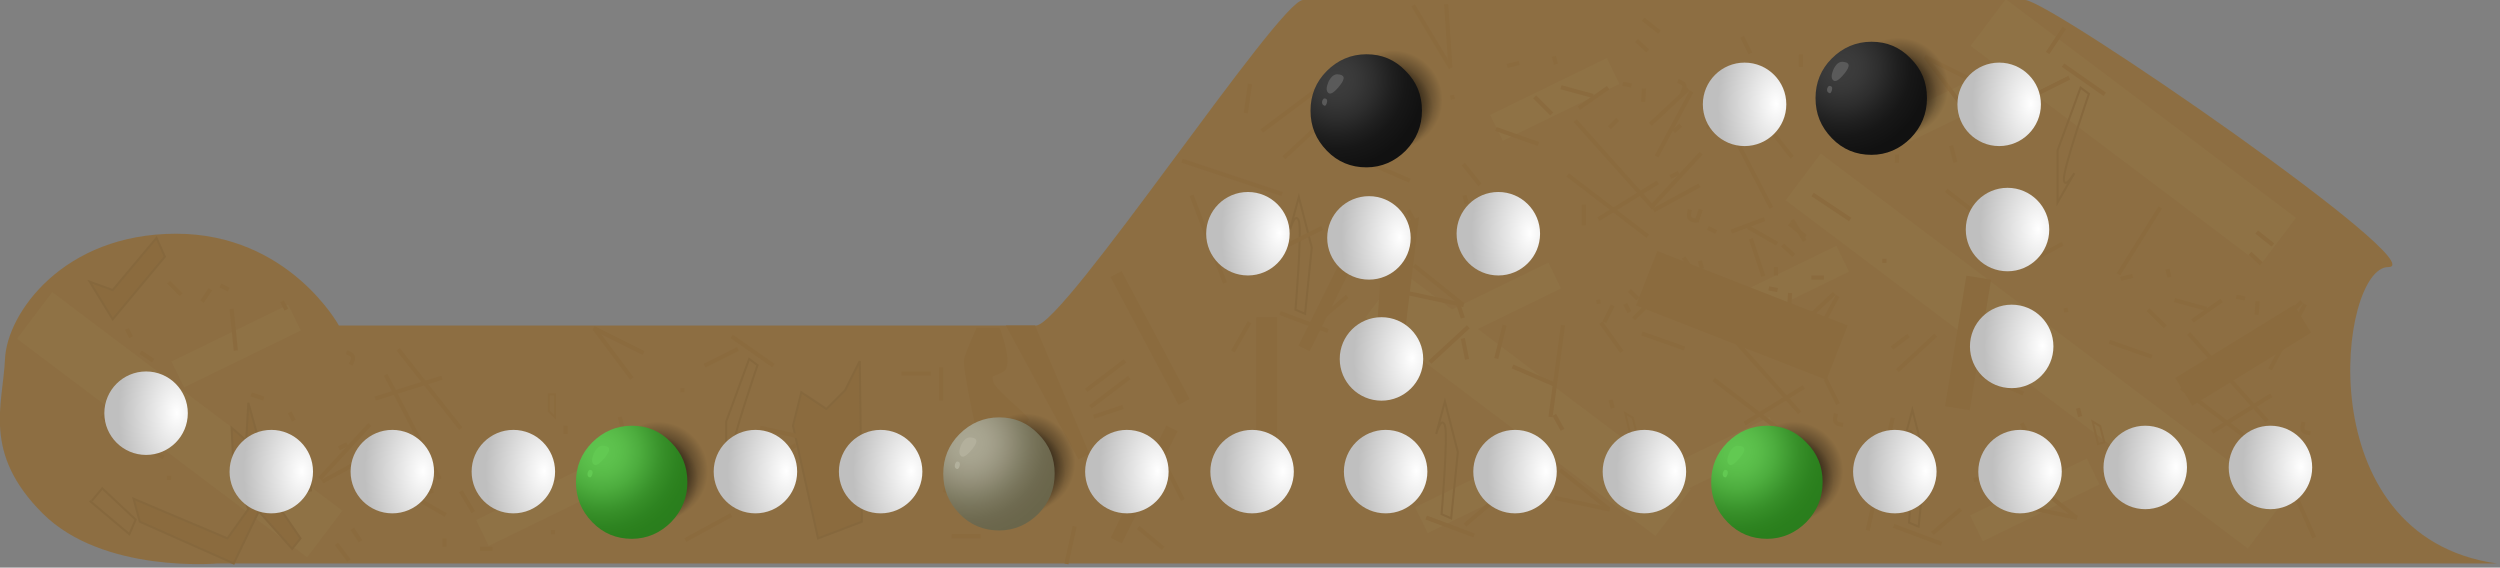 <?xml version="1.0" encoding="utf-8"?>
<!-- Generator: Adobe Illustrator 23.0.3, SVG Export Plug-In . SVG Version: 6.00 Build 0)  -->
<svg version="1.1" xmlns="http://www.w3.org/2000/svg" xmlns:xlink="http://www.w3.org/1999/xlink" x="0px" y="0px"
	 viewBox="0 0 599 136" style="enable-background:new 0 0 599 136;" xml:space="preserve">
<rect x="0" y="0" width="599" height="136" fill="#808080" stroke="none"/>
<style type="text/css">
	.st0{fill:#8D6E42;}
	.st1{fill:#8F7245;}
	.st2{fill:#8B6B3E;}
	.st3{fill:#8B6B3E;stroke:#86683D;stroke-width:0.5;}
	.st4{fill:none;stroke:#86683D;stroke-width:0.5;}
	.st5{fill:none;stroke:#8B6B3E;stroke-width:0.5;}
	.st6{fill:none;stroke:#8B6B3E;}
	.st7{fill:none;stroke:#86683D;}
	.st8{opacity:0.7;fill:none;stroke:#8B6B3E;enable-background:new    ;}
	.st9{fill-rule:evenodd;clip-rule:evenodd;fill:url(#SVGID_1_);}
	.st10{fill-rule:evenodd;clip-rule:evenodd;fill:url(#SVGID_2_);}
	.st11{fill-rule:evenodd;clip-rule:evenodd;fill:url(#SVGID_3_);}
	.st12{fill-rule:evenodd;clip-rule:evenodd;fill:#62C952;}
	.st13{fill-rule:evenodd;clip-rule:evenodd;fill:url(#SVGID_4_);}
	.st14{fill-rule:evenodd;clip-rule:evenodd;fill:url(#SVGID_5_);}
	.st15{fill-rule:evenodd;clip-rule:evenodd;fill:url(#SVGID_6_);}
	.st16{fill-rule:evenodd;clip-rule:evenodd;fill:url(#SVGID_7_);}
	.st17{fill-rule:evenodd;clip-rule:evenodd;fill:url(#SVGID_8_);}
	.st18{fill-rule:evenodd;clip-rule:evenodd;fill:url(#SVGID_9_);}
	.st19{fill-rule:evenodd;clip-rule:evenodd;fill:#B3B09C;}
	.st20{fill-rule:evenodd;clip-rule:evenodd;fill:#B2B09C;}
	.st21{fill-rule:evenodd;clip-rule:evenodd;fill:url(#SVGID_10_);}
	.st22{fill-rule:evenodd;clip-rule:evenodd;fill:url(#SVGID_11_);}
	.st23{fill-rule:evenodd;clip-rule:evenodd;fill:url(#SVGID_12_);}
	.st24{fill-rule:evenodd;clip-rule:evenodd;fill:#5A5A5A;}
	.st25{fill-rule:evenodd;clip-rule:evenodd;fill:url(#SVGID_13_);}
	.st26{fill-rule:evenodd;clip-rule:evenodd;fill:url(#SVGID_14_);}
	.st27{fill-rule:evenodd;clip-rule:evenodd;fill:url(#SVGID_15_);}
	.st28{fill:url(#SVGID_16_);}
	.st29{fill:url(#SVGID_17_);}
	.st30{fill:url(#SVGID_18_);}
	.st31{fill:url(#SVGID_19_);}
	.st32{fill:url(#SVGID_20_);}
	.st33{fill:url(#SVGID_21_);}
	.st34{fill:url(#SVGID_22_);}
	.st35{fill:url(#SVGID_23_);}
	.st36{fill:url(#SVGID_24_);}
	.st37{fill:url(#SVGID_25_);}
	.st38{fill:url(#SVGID_26_);}
	.st39{fill:url(#SVGID_27_);}
	.st40{fill:url(#SVGID_28_);}
	.st41{fill:url(#SVGID_29_);}
	.st42{fill:url(#SVGID_30_);}
	.st43{fill:url(#SVGID_31_);}
	.st44{fill:url(#SVGID_32_);}
	.st45{fill:url(#SVGID_33_);}
	.st46{fill:url(#SVGID_34_);}
	.st47{fill:url(#SVGID_35_);}
	.st48{fill:url(#SVGID_36_);}
	.st49{fill:url(#SVGID_37_);}
	.st50{fill:url(#SVGID_38_);}
</style>
<g id="Слой_1">
	<g id="Слой_10">
		<path class="st0" d="M598.2,135c-45.7-6.5-37.7-71-26-71S491,0,485.2,0h-173c-5.7,0-57.3,78-64,78h-167c0,0-12-22-39-22
			S1.7,75,1.2,86c-0.5,11-5.5,22.5,9,37c14.5,14.5,42,12,42,12H598.2z"/>
	</g>
	<g id="Слой_9">
		<rect x="36" y="58.3" transform="matrix(0.602 -0.799 0.799 0.602 -64.173 74.833)" class="st1" width="14" height="87"/>
		
			<rect x="41" y="79.5" transform="matrix(0.899 -0.438 0.438 0.899 -30.599 33.101)" class="st1" width="31.1" height="6.9"/>
		
			<rect x="114" y="117.5" transform="matrix(0.899 -0.438 0.438 0.899 -39.867 68.888)" class="st1" width="31.1" height="6.9"/>
		
			<rect x="339" y="114.5" transform="matrix(0.899 -0.438 0.438 0.899 -15.855 167.071)" class="st1" width="31.1" height="6.9"/>
		
			<rect x="343" y="69.5" transform="matrix(0.899 -0.438 0.438 0.899 4.245 164.282)" class="st1" width="31.1" height="6.9"/>
		
			<rect x="357" y="20.5" transform="matrix(0.899 -0.438 0.438 0.899 27.105 165.466)" class="st1" width="31.1" height="6.9"/>
		
			<rect x="453" y="21.5" transform="matrix(0.899 -0.438 0.438 0.899 36.353 207.587)" class="st1" width="31.1" height="6.9"/>
		
			<rect x="412" y="65.5" transform="matrix(0.899 -0.438 0.438 0.899 12.957 194.08)" class="st1" width="31.1" height="6.9"/>
		
			<rect x="472" y="116.5" transform="matrix(0.899 -0.438 0.438 0.899 -3.313 225.488)" class="st1" width="31.1" height="6.9"/>
		
			<rect x="396" y="106.5" transform="matrix(0.899 -0.438 0.438 0.899 -6.603 191.213)" class="st1" width="31.1" height="6.9"/>
		<rect x="359" y="53.3" transform="matrix(0.602 -0.799 0.799 0.602 68.45 330.814)" class="st1" width="14" height="87"/>
		<rect x="504" y="-11.7" transform="matrix(0.602 -0.799 0.799 0.602 178.108 420.736)" class="st1" width="14" height="87"/>
		
			<rect x="480.3" y="14.9" transform="matrix(0.602 -0.799 0.799 0.602 126.798 422.774)" class="st1" width="14" height="138.6"/>
		<path class="st2" d="M331.5,55l8.5-3l-5,41h-6L331.5,55z"/>
		<rect x="301" y="76" class="st2" width="5" height="36"/>
		<rect x="304" y="68.6" transform="matrix(0.445 -0.896 0.896 0.445 114.365 324.666)" class="st2" width="30" height="3"/>
		<rect x="259" y="114.6" transform="matrix(0.445 -0.896 0.896 0.445 48.174 309.905)" class="st2" width="30" height="3"/>
		<rect x="274" y="63.7" transform="matrix(0.883 -0.47 0.47 0.883 -5.814 138.901)" class="st2" width="3" height="34.7"/>
		<path class="st2" d="M241,78l7,0l13,30.7l-2.6,1.4L241,78z"/>
		
			<rect x="226.5" y="114.6" transform="matrix(0.508 -0.861 0.861 0.508 16.114 258.515)" class="st2" width="16" height="1"/>
		<rect x="262" y="98.1" transform="matrix(0.948 -0.317 0.317 0.948 -17.573 89.422)" class="st2" width="7.4" height="1"/>
		<rect x="260.1" y="93.4" transform="matrix(0.796 -0.605 0.605 0.796 -2.598 180.142)" class="st2" width="11.7" height="1"/>
		<rect x="259.1" y="89.4" transform="matrix(0.796 -0.605 0.605 0.796 -0.381 178.72)" class="st2" width="11.7" height="1"/>
		
			<rect x="222.5" y="110.6" transform="matrix(0.508 -0.861 0.861 0.508 17.592 253.105)" class="st2" width="16" height="1"/>
		<path class="st2" d="M239.5,78.5H234c0,0-2.5,5.5-3,7.5s3,17.5,3,17.5l5.5,6c0,0,7-8,7-9s-8-7-8.5-9s0-1,2.5-2.5
			S239.5,78.5,239.5,78.5z"/>
		<path class="st3" d="M198,98l-6-4l-2,8l6,27l10.5-4L206,86.5l-3.5,7L198,98z"/>
		<path class="st4" d="M181.5,87.5l-2-1.5l-5.5,15v12.5l4-7c0,0-2.3,4-2.5,1.5S181.5,87.5,181.5,87.5z"/>
		<path class="st4" d="M500.5,22.5l-2-1.5L493,36v12.5l4-7c0,0-2.3,4-2.5,1.5S500.5,22.5,500.5,22.5z"/>
		<path class="st4" d="M457.4,125.2l2.3,1l1.6-15.9l-3.1-12.1l-2.1,7.8c0,0,1.2-4.4,2.1-2.1C459,106.2,457.4,125.2,457.4,125.2z"/>
		<path class="st4" d="M310.4,74.2l2.3,1l1.6-15.9l-3.1-12.1l-2.1,7.8c0,0,1.2-4.4,2.1-2.1C312,55.2,310.4,74.2,310.4,74.2z"/>
		<path class="st4" d="M345.4,123.2l2.3,1l1.6-15.9l-3.1-12.1l-2.1,7.8c0,0,1.2-4.4,2.1-2.1C347,104.2,345.4,123.2,345.4,123.2z"/>
		<path class="st5" d="M133,94.5h-1.5v4l1.5,1.5V94.5z"/>
		<path class="st5" d="M452,29.5h-1.5v4L452,35V29.5z"/>
		<path class="st5" d="M502.7,106.4l1.5-0.4l-1-3.9l-1.8-1.1L502.7,106.4z"/>
		<path class="st5" d="M355.7,55.4l1.5-0.4l-1-3.9l-1.8-1.1L355.7,55.4z"/>
		<path class="st5" d="M390.7,104.4l1.5-0.4l-1-3.9l-1.8-1.1L390.7,104.4z"/>
		<path class="st6" d="M83,84.4c2.1,0.7,1.8,1.5,1,3"/>
		<path class="st6" d="M402,19.4c2.1,0.7,1.8,1.5,1,3"/>
		<path class="st6" d="M553.6,103.8c-2.2-0.2-2.1-1-1.7-2.7"/>
		<path class="st6" d="M406.6,52.9c-2.2-0.2-2.1-1-1.7-2.7"/>
		<path class="st6" d="M441.6,101.8c-2.2-0.2-2.1-1-1.7-2.7"/>
		<path class="st4" d="M22,120l2.5-3l8,7.5L31,128l-9.5-8"/>
		<line class="st6" x1="24.4" y1="99.6" x2="26.4" y2="101.6"/>
		<line class="st6" x1="40.4" y1="67.6" x2="43.4" y2="70.6"/>
		<line class="st7" x1="55.5" y1="112" x2="55.5" y2="113"/>
		<line class="st8" x1="69.5" y1="111" x2="69.5" y2="114"/>
		<path class="st3" d="M54.5,129L32,119.5l1.5,5.5L56,135l6-12.5l8,9l2-2.5l-6.5-9.5l9-2V111l-5.5-7l-2.5,6l-2.5,5l-3-4l1-5.5
			l-2.5-9l-0.5,9l-3.5-3l0.5,11l3.5,8.5L54.5,129z"/>
		<path class="st3" d="M27,69.5l-5.5-2l5.5,9l12.5-15l-2-4.5L27,69.5z"/>
		<line class="st6" x1="37.2" y1="108.6" x2="39.2" y2="109.6"/>
		<line class="st7" x1="40.5" y1="96.9" x2="41.5" y2="100.9"/>
		<line class="st6" x1="40.5" y1="114" x2="40.5" y2="115"/>
		<line class="st6" x1="30.4" y1="78.8" x2="31.4" y2="80.8"/>
		<line class="st6" x1="36.7" y1="86.4" x2="33.7" y2="84.4"/>
		<line class="st6" x1="50.4" y1="69.3" x2="48.4" y2="72.3"/>
		<line class="st6" x1="54.8" y1="69.4" x2="52.8" y2="68.4"/>
		<line class="st6" x1="56.5" y1="84" x2="55.5" y2="74"/>
		<line class="st6" x1="60.2" y1="94.5" x2="63.2" y2="95.5"/>
		<line class="st6" x1="69.4" y1="98.8" x2="70.4" y2="100.8"/>
		<line class="st6" x1="68.6" y1="74.2" x2="67.6" y2="72.2"/>
		<line class="st6" x1="83.2" y1="106.4" x2="81.2" y2="107.4"/>
		<line class="st6" x1="402.2" y1="41.4" x2="400.2" y2="42.4"/>
		<line class="st6" x1="548" y1="82.5" x2="549.7" y2="81"/>
		<line class="st6" x1="401" y1="31.5" x2="402.7" y2="30"/>
		<line class="st6" x1="436" y1="80.5" x2="437.7" y2="79"/>
		<line class="st6" x1="88.5" y1="115.2" x2="87.5" y2="118.2"/>
		<line class="st6" x1="407.5" y1="50.2" x2="406.5" y2="53.2"/>
		<line class="st6" x1="540.7" y1="75.4" x2="540.9" y2="72.2"/>
		<line class="st6" x1="393.7" y1="24.4" x2="393.9" y2="21.2"/>
		<line class="st6" x1="428.7" y1="73.4" x2="428.9" y2="70.2"/>
		<line class="st6" x1="83.6" y1="134.3" x2="80.6" y2="130.3"/>
		<line class="st6" x1="402.6" y1="69.3" x2="399.6" y2="65.3"/>
		<line class="st6" x1="540.7" y1="55.6" x2="544.6" y2="58.7"/>
		<line class="st6" x1="393.7" y1="4.6" x2="397.6" y2="7.7"/>
		<line class="st6" x1="428.7" y1="53.6" x2="432.6" y2="56.7"/>
		<line class="st6" x1="84.4" y1="126.7" x2="86.4" y2="129.7"/>
		<line class="st6" x1="403.4" y1="61.7" x2="405.4" y2="64.7"/>
		<line class="st6" x1="541.8" y1="63.2" x2="539.1" y2="60.7"/>
		<line class="st6" x1="394.8" y1="12.2" x2="392.1" y2="9.7"/>
		<line class="st6" x1="429.8" y1="61.2" x2="427.1" y2="58.7"/>
		<line class="st6" x1="90.2" y1="119.6" x2="92.2" y2="120.6"/>
		<line class="st6" x1="409.2" y1="54.6" x2="411.2" y2="55.6"/>
		<line class="st6" x1="537.9" y1="71.5" x2="535.8" y2="71.1"/>
		<line class="st6" x1="390.9" y1="20.5" x2="388.8" y2="20.1"/>
		<line class="st6" x1="425.9" y1="69.5" x2="423.8" y2="69.1"/>
		<line class="st6" x1="106.5" y1="129" x2="106.5" y2="131"/>
		<line class="st6" x1="425.5" y1="64" x2="425.5" y2="66"/>
		<line class="st6" x1="519.8" y1="66.4" x2="519.3" y2="64.5"/>
		<line class="st6" x1="372.8" y1="15.4" x2="372.3" y2="13.5"/>
		<line class="st6" x1="407.8" y1="64.4" x2="407.3" y2="62.5"/>
		<line class="st6" x1="95.8" y1="120.5" x2="103.8" y2="117.5"/>
		<line class="st6" x1="414.8" y1="55.5" x2="422.8" y2="52.5"/>
		<line class="st6" x1="532.3" y1="72" x2="525.3" y2="76.9"/>
		<line class="st6" x1="385.3" y1="21" x2="378.3" y2="25.9"/>
		<line class="st6" x1="420.3" y1="70" x2="413.3" y2="74.9"/>
		<line class="st6" x1="89.9" y1="95.5" x2="105.9" y2="90.5"/>
		<line class="st6" x1="408.9" y1="30.5" x2="424.9" y2="25.5"/>
		<line class="st6" x1="544.2" y1="94.7" x2="530" y2="103.5"/>
		<line class="st6" x1="397.2" y1="43.7" x2="383" y2="52.5"/>
		<line class="st6" x1="432.2" y1="92.7" x2="418" y2="101.5"/>
		<line class="st6" x1="95.4" y1="83.7" x2="110.4" y2="102.7"/>
		<line class="st6" x1="414.4" y1="18.7" x2="429.4" y2="37.7"/>
		<line class="st6" x1="541.8" y1="107.6" x2="522.6" y2="92.9"/>
		<line class="st6" x1="394.8" y1="56.6" x2="375.6" y2="41.9"/>
		<line class="st6" x1="429.8" y1="105.6" x2="410.6" y2="90.9"/>
		<line class="st6" x1="92.4" y1="89.8" x2="105.4" y2="114.8"/>
		<line class="st6" x1="411.4" y1="24.8" x2="424.4" y2="49.8"/>
		<line class="st6" x1="543.2" y1="100.9" x2="524.4" y2="79.9"/>
		<line class="st6" x1="396.2" y1="49.9" x2="377.4" y2="28.9"/>
		<line class="st6" x1="431.2" y1="98.9" x2="412.4" y2="77.9"/>
		<line class="st6" x1="88.2" y1="109.4" x2="77.2" y2="115.4"/>
		<line class="st6" x1="407.2" y1="44.4" x2="396.2" y2="50.4"/>
		<line class="st6" x1="542.4" y1="80.8" x2="551.5" y2="72.3"/>
		<line class="st6" x1="395.4" y1="29.8" x2="404.5" y2="21.3"/>
		<line class="st6" x1="430.4" y1="78.8" x2="439.5" y2="70.3"/>
		<line class="st6" x1="76.6" y1="114.7" x2="88.6" y2="101.7"/>
		<line class="st6" x1="395.6" y1="49.7" x2="407.6" y2="36.7"/>
		<line class="st6" x1="552.3" y1="72.9" x2="543.9" y2="88.5"/>
		<line class="st6" x1="405.3" y1="21.9" x2="396.9" y2="37.5"/>
		<line class="st6" x1="440.3" y1="70.9" x2="431.9" y2="86.5"/>
		<line class="st6" x1="110.4" y1="117.7" x2="113.4" y2="122.7"/>
		<line class="st6" x1="429.4" y1="52.7" x2="432.4" y2="57.7"/>
		<line class="st6" x1="518.8" y1="78.3" x2="514.7" y2="74.2"/>
		<line class="st6" x1="371.8" y1="27.3" x2="367.7" y2="23.2"/>
		<line class="st6" x1="406.8" y1="76.3" x2="402.7" y2="72.2"/>
		<line class="st6" x1="106.8" y1="123.4" x2="99.8" y2="119.4"/>
		<line class="st6" x1="425.8" y1="58.4" x2="418.8" y2="54.4"/>
		<line class="st6" x1="521" y1="71.9" x2="528.7" y2="74"/>
		<line class="st6" x1="374" y1="20.9" x2="381.7" y2="23"/>
		<line class="st6" x1="409" y1="69.9" x2="416.7" y2="72"/>
		<line class="st6" x1="118" y1="131.5" x2="115" y2="131.5"/>
		<line class="st6" x1="437" y1="66.5" x2="434" y2="66.5"/>
		<line class="st6" x1="508.1" y1="66.8" x2="511" y2="66.1"/>
		<line class="st6" x1="361.1" y1="15.8" x2="364" y2="15.1"/>
		<line class="st6" x1="396.1" y1="64.8" x2="399" y2="64.1"/>
		<line class="st6" x1="115.3" y1="111.6" x2="124.3" y2="117.6"/>
		<line class="st6" x1="434.3" y1="46.6" x2="443.3" y2="52.6"/>
		<line class="st6" x1="515.6" y1="85.5" x2="505.4" y2="81.9"/>
		<line class="st6" x1="368.6" y1="34.5" x2="358.4" y2="30.9"/>
		<line class="st6" x1="403.6" y1="83.5" x2="393.4" y2="79.9"/>
		<line class="st6" x1="135.5" y1="102" x2="135.5" y2="104"/>
		<line class="st6" x1="454.5" y1="37" x2="454.5" y2="39"/>
		<line class="st6" x1="498.4" y1="99.8" x2="497.9" y2="97.8"/>
		<line class="st6" x1="351.4" y1="48.8" x2="350.9" y2="46.8"/>
		<line class="st6" x1="386.4" y1="97.8" x2="385.9" y2="95.8"/>
		<line class="st6" x1="148.5" y1="99.9" x2="149.5" y2="103.9"/>
		<line class="st6" x1="467.5" y1="34.9" x2="468.5" y2="38.9"/>
		<line class="st6" x1="486.4" y1="105" x2="484.4" y2="101.4"/>
		<line class="st6" x1="339.4" y1="54" x2="337.4" y2="50.4"/>
		<line class="st6" x1="374.4" y1="103" x2="372.4" y2="99.4"/>
		<line class="st6" x1="132.5" y1="127" x2="132.5" y2="128"/>
		<line class="st6" x1="451.5" y1="62" x2="451.5" y2="63"/>
		<line class="st6" x1="495.1" y1="74.8" x2="494.9" y2="73.8"/>
		<line class="st6" x1="348.1" y1="23.8" x2="347.9" y2="22.8"/>
		<line class="st6" x1="383.1" y1="72.8" x2="382.9" y2="71.8"/>
		<line class="st6" x1="147.3" y1="110.6" x2="156.3" y2="117.6"/>
		<line class="st6" x1="466.3" y1="45.6" x2="475.3" y2="52.6"/>
		<line class="st6" x1="484.8" y1="94.3" x2="474.4" y2="89.8"/>
		<line class="st6" x1="337.8" y1="43.3" x2="327.4" y2="38.8"/>
		<line class="st6" x1="372.8" y1="92.3" x2="362.4" y2="87.8"/>
		<line class="st6" x1="163.5" y1="93" x2="163.5" y2="94"/>
		<line class="st6" x1="482.5" y1="28" x2="482.5" y2="29"/>
		<line class="st6" x1="473.5" y1="115.4" x2="473.3" y2="114.4"/>
		<line class="st6" x1="326.5" y1="64.4" x2="326.3" y2="63.4"/>
		<line class="st6" x1="361.5" y1="113.4" x2="361.3" y2="112.4"/>
		<line class="st6" x1="142.4" y1="78.7" x2="151.4" y2="90.7"/>
		<line class="st6" x1="461.4" y1="13.7" x2="470.4" y2="25.7"/>
		<line class="st6" x1="497.5" y1="124" x2="485.8" y2="114.6"/>
		<line class="st6" x1="350.5" y1="73" x2="338.8" y2="63.6"/>
		<line class="st6" x1="385.5" y1="122" x2="373.8" y2="112.6"/>
		<line class="st6" x1="142.2" y1="78.6" x2="154.2" y2="84.6"/>
		<line class="st6" x1="461.2" y1="13.6" x2="473.2" y2="19.6"/>
		<line class="st6" x1="497.7" y1="124.1" x2="484.6" y2="121.3"/>
		<line class="st6" x1="350.7" y1="73.1" x2="337.6" y2="70.3"/>
		<line class="st6" x1="385.7" y1="122.1" x2="372.6" y2="119.3"/>
		<line class="st6" x1="175.2" y1="123.4" x2="164.2" y2="129.4"/>
		<line class="st6" x1="494.2" y1="58.4" x2="483.2" y2="64.4"/>
		<line class="st6" x1="454.6" y1="88.8" x2="463.8" y2="80.3"/>
		<line class="st6" x1="307.6" y1="37.8" x2="316.8" y2="29.3"/>
		<line class="st6" x1="342.6" y1="86.8" x2="351.8" y2="78.3"/>
		<line class="st6" x1="175.3" y1="80.6" x2="185.3" y2="87.6"/>
		<line class="st6" x1="494.3" y1="15.6" x2="504.3" y2="22.6"/>
		<line class="st6" x1="465.2" y1="130.3" x2="453.7" y2="126"/>
		<line class="st6" x1="318.2" y1="79.3" x2="306.7" y2="75"/>
		<line class="st6" x1="353.2" y1="128.3" x2="341.7" y2="124"/>
		<line class="st6" x1="168.8" y1="87.6" x2="176.8" y2="83.6"/>
		<line class="st6" x1="487.8" y1="22.6" x2="495.8" y2="18.6"/>
		<line class="st6" x1="469.8" y1="122" x2="463" y2="127.8"/>
		<line class="st6" x1="322.8" y1="71" x2="316" y2="76.8"/>
		<line class="st6" x1="357.8" y1="120" x2="351" y2="125.8"/>
		<line class="st6" x1="182.1" y1="102.5" x2="191.1" y2="104.5"/>
		<line class="st6" x1="187.7" y1="108.6" x2="190.7" y2="106.6"/>
		<line class="st6" x1="216" y1="89.5" x2="223" y2="89.5"/>
		<line class="st6" x1="225.5" y1="96" x2="225.5" y2="88"/>
		<line class="st6" x1="228" y1="128.5" x2="235" y2="128.5"/>
		<line class="st6" x1="251.5" y1="112.2" x2="246.5" y2="123.2"/>
		<line class="st6" x1="257.5" y1="126.1" x2="255.5" y2="135.1"/>
		<line class="st6" x1="279.4" y1="111.8" x2="283.4" y2="119.8"/>
		<line class="st6" x1="278.7" y1="131.4" x2="272.7" y2="126.4"/>
		<line class="st6" x1="299.4" y1="77.2" x2="295.4" y2="84.2"/>
		<line class="st6" x1="283.2" y1="38.5" x2="307.2" y2="46.5"/>
		<line class="st6" x1="285.5" y1="46.8" x2="293.5" y2="67.8"/>
		<line class="st6" x1="306.8" y1="59.6" x2="316.8" y2="54.6"/>
		<line class="st6" x1="318.3" y1="19.4" x2="302.3" y2="31.4"/>
		<line class="st6" x1="299.5" y1="20.1" x2="298.5" y2="27.1"/>
		<line class="st6" x1="347.6" y1="16.3" x2="338.6" y2="1.3"/>
		<line class="st6" x1="346.5" y1="1" x2="347.5" y2="16"/>
		<line class="st6" x1="354.6" y1="44.3" x2="350.6" y2="39.3"/>
		<line class="st6" x1="326.5" y1="30.9" x2="327.5" y2="34.9"/>
		<line class="st6" x1="379.5" y1="49" x2="379.5" y2="54"/>
		<line class="st6" x1="385.6" y1="30.6" x2="387.6" y2="28.6"/>
		<line class="st6" x1="350.5" y1="76.2" x2="349.5" y2="73.2"/>
		<line class="st6" x1="351.5" y1="86.1" x2="350.5" y2="81.1"/>
		<line class="st6" x1="358.5" y1="85.9" x2="360.5" y2="77.9"/>
		<line class="st6" x1="371.5" y1="99.9" x2="374.5" y2="77.9"/>
		<line class="st6" x1="386.4" y1="73.2" x2="384.4" y2="77.2"/>
		<line class="st6" x1="388.6" y1="84.3" x2="383.6" y2="77.3"/>
		<line class="st6" x1="396.4" y1="71.4" x2="391.4" y2="76.4"/>
		<line class="st6" x1="389.4" y1="72.8" x2="390.4" y2="74.8"/>
		<line class="st6" x1="390.4" y1="69.6" x2="392.4" y2="71.6"/>
		<line class="st6" x1="422.5" y1="66.2" x2="419.5" y2="57.2"/>
		<line class="st6" x1="437.4" y1="90.8" x2="440.4" y2="96.8"/>
		<line class="st6" x1="417.4" y1="8.8" x2="419.4" y2="12.8"/>
		<line class="st6" x1="431.5" y1="13" x2="431.5" y2="16"/>
		<line class="st6" x1="455.9" y1="19.5" x2="459.9" y2="18.5"/>
		<line class="st6" x1="490.6" y1="12.7" x2="494.6" y2="6.7"/>
		<line class="st6" x1="507.6" y1="65.7" x2="517.6" y2="49.7"/>
		<line class="st6" x1="457.3" y1="80.4" x2="453.3" y2="83.4"/>
		<line class="st6" x1="453.5" y1="100.1" x2="447.5" y2="127.1"/>
		<line class="st6" x1="550.5" y1="119.8" x2="554.5" y2="128.8"/>
		<rect x="410.4" y="50.9" transform="matrix(0.364 -0.931 0.931 0.364 195.218 436.734)" class="st2" width="14" height="49"/>
		
			<rect x="455.7" y="79.2" transform="matrix(0.161 -0.987 0.987 0.161 314.495 534.358)" class="st2" width="31.7" height="6"/>
		
			<rect x="520.6" y="81.2" transform="matrix(0.852 -0.524 0.524 0.852 35.097 294.174)" class="st2" width="33.4" height="7.8"/>
	</g>
</g>
<g id="Слой_8">
	<g id="Слой_7">
		
			<radialGradient id="SVGID_1_" cx="-1100" cy="1448.495" r="1" gradientTransform="matrix(12 0 0 -11.875 13357.746 17313.875)" gradientUnits="userSpaceOnUse">
			<stop  offset="0" style="stop-color:#000000"/>
			<stop  offset="1" style="stop-color:#000000;stop-opacity:0"/>
		</radialGradient>
		<path class="st9" d="M171.5,113.5c0,3.7-1.3,6.9-3.9,9.6c-2.6,2.6-5.8,4-9.4,4c-3.7,0-6.9-1.3-9.5-4c-2.6-2.7-3.9-5.8-3.9-9.6
			c0-3.7,1.3-6.9,3.9-9.5c2.6-2.6,5.8-4,9.5-4c3.7,0,6.8,1.3,9.4,4C170.2,106.6,171.5,109.7,171.5,113.5z"/>
		
			<radialGradient id="SVGID_2_" cx="-1125" cy="1453.364" r="1" gradientTransform="matrix(16 0 0 -12.375 18151.246 18100.375)" gradientUnits="userSpaceOnUse">
			<stop  offset="0" style="stop-color:#000000"/>
			<stop  offset="1" style="stop-color:#000000;stop-opacity:0"/>
		</radialGradient>
		<path class="st10" d="M168.5,115.5c0,3.7-1.3,6.9-3.9,9.6c-2.6,2.6-5.8,4-9.4,4c-3.7,0-6.9-1.3-9.5-4c-2.6-2.7-3.9-5.8-3.9-9.6
			c0-3.7,1.3-6.9,3.9-9.5c2.6-2.6,5.8-4,9.5-4c3.7,0,6.8,1.3,9.4,4C167.2,108.6,168.5,111.7,168.5,115.5z"/>
		
			<radialGradient id="SVGID_3_" cx="-1117.216" cy="1564.029" r="1" gradientTransform="matrix(15.477 16.357 16.349 -15.47 -8134.948 42578.27)" gradientUnits="userSpaceOnUse">
			<stop  offset="0" style="stop-color:#5EC44E"/>
			<stop  offset="6.666670e-02" style="stop-color:#5EC34E"/>
			<stop  offset="0.133" style="stop-color:#5DC14D"/>
			<stop  offset="0.2" style="stop-color:#5ABE4A"/>
			<stop  offset="0.267" style="stop-color:#57B947"/>
			<stop  offset="0.333" style="stop-color:#52B343"/>
			<stop  offset="0.4" style="stop-color:#4DAD3E"/>
			<stop  offset="0.467" style="stop-color:#47A538"/>
			<stop  offset="0.533" style="stop-color:#419D33"/>
			<stop  offset="0.6" style="stop-color:#3B952D"/>
			<stop  offset="0.667" style="stop-color:#368E28"/>
			<stop  offset="0.733" style="stop-color:#328924"/>
			<stop  offset="0.8" style="stop-color:#2E8421"/>
			<stop  offset="0.867" style="stop-color:#2C811E"/>
			<stop  offset="0.933" style="stop-color:#2A7F1D"/>
			<stop  offset="1" style="stop-color:#2A7E1D"/>
		</radialGradient>
		<path class="st11" d="M164.7,115.5c0,3.7-1.3,6.9-3.9,9.6c-2.6,2.6-5.8,4-9.4,4c-3.7,0-6.9-1.3-9.5-4c-2.6-2.7-3.9-5.8-3.9-9.6
			c0-3.7,1.3-6.9,3.9-9.5c2.6-2.6,5.8-4,9.5-4c3.7,0,6.8,1.3,9.4,4C163.4,108.6,164.7,111.7,164.7,115.5z"/>
		<path class="st12" d="M144.4,106.8c1.8,0.1,2,0.9,0.7,2.6c-1.4,1.8-2.4,2.4-2.9,1.8c-0.5-0.5-0.4-1.4,0.1-2.6
			C142.9,107.4,143.6,106.8,144.4,106.8L144.4,106.8z"/>
		<path class="st12" d="M141.5,112.6c0.5,0.1,0.6,0.5,0.4,1.1c-0.2,0.6-0.4,0.8-0.8,0.6c-0.3-0.2-0.4-0.5-0.3-1
			C141,112.7,141.2,112.5,141.5,112.6L141.5,112.6z"/>
	</g>
	<g id="Слой_6">
		
			<radialGradient id="SVGID_4_" cx="-1100" cy="1448.495" r="1" gradientTransform="matrix(12 0 0 -11.875 13629.746 17313.875)" gradientUnits="userSpaceOnUse">
			<stop  offset="0" style="stop-color:#000000"/>
			<stop  offset="1" style="stop-color:#000000;stop-opacity:0"/>
		</radialGradient>
		<path class="st13" d="M443.5,113.5c0,3.7-1.3,6.9-3.9,9.6c-2.6,2.6-5.8,4-9.4,4c-3.7,0-6.9-1.3-9.5-4c-2.6-2.7-3.9-5.8-3.9-9.6
			c0-3.7,1.3-6.9,3.9-9.5c2.6-2.6,5.8-4,9.5-4c3.7,0,6.8,1.3,9.4,4C442.2,106.6,443.5,109.7,443.5,113.5z"/>
		
			<radialGradient id="SVGID_5_" cx="-1125" cy="1453.364" r="1" gradientTransform="matrix(16 0 0 -12.375 18423.246 18100.375)" gradientUnits="userSpaceOnUse">
			<stop  offset="0" style="stop-color:#000000"/>
			<stop  offset="1" style="stop-color:#000000;stop-opacity:0"/>
		</radialGradient>
		<path class="st14" d="M440.5,115.5c0,3.7-1.3,6.9-3.9,9.6c-2.6,2.6-5.8,4-9.4,4c-3.7,0-6.9-1.3-9.5-4c-2.6-2.7-3.9-5.8-3.9-9.6
			c0-3.7,1.3-6.9,3.9-9.5c2.6-2.6,5.8-4,9.5-4c3.7,0,6.8,1.3,9.4,4C439.2,108.6,440.5,111.7,440.5,115.5z"/>
		
			<radialGradient id="SVGID_6_" cx="-1117.216" cy="1564.029" r="1" gradientTransform="matrix(15.477 16.357 16.349 -15.47 -7862.948 42578.27)" gradientUnits="userSpaceOnUse">
			<stop  offset="0" style="stop-color:#5EC44E"/>
			<stop  offset="6.666670e-02" style="stop-color:#5EC34E"/>
			<stop  offset="0.133" style="stop-color:#5DC14D"/>
			<stop  offset="0.2" style="stop-color:#5ABE4A"/>
			<stop  offset="0.267" style="stop-color:#57B947"/>
			<stop  offset="0.333" style="stop-color:#52B343"/>
			<stop  offset="0.4" style="stop-color:#4DAD3E"/>
			<stop  offset="0.467" style="stop-color:#47A538"/>
			<stop  offset="0.533" style="stop-color:#419D33"/>
			<stop  offset="0.6" style="stop-color:#3B952D"/>
			<stop  offset="0.667" style="stop-color:#368E28"/>
			<stop  offset="0.733" style="stop-color:#328924"/>
			<stop  offset="0.8" style="stop-color:#2E8421"/>
			<stop  offset="0.867" style="stop-color:#2C811E"/>
			<stop  offset="0.933" style="stop-color:#2A7F1D"/>
			<stop  offset="1" style="stop-color:#2A7E1D"/>
		</radialGradient>
		<path class="st15" d="M436.7,115.5c0,3.7-1.3,6.9-3.9,9.6c-2.6,2.6-5.8,4-9.4,4c-3.7,0-6.9-1.3-9.5-4c-2.6-2.7-3.9-5.8-3.9-9.6
			c0-3.7,1.3-6.9,3.9-9.5c2.6-2.6,5.8-4,9.5-4c3.7,0,6.8,1.3,9.4,4C435.4,108.6,436.7,111.7,436.7,115.5z"/>
		<path class="st12" d="M416.4,106.8c1.8,0.1,2,0.9,0.7,2.6c-1.4,1.8-2.4,2.4-2.9,1.8c-0.5-0.5-0.4-1.4,0.1-2.6
			C414.9,107.4,415.6,106.8,416.4,106.8L416.4,106.8z"/>
		<path class="st12" d="M413.5,112.6c0.5,0.1,0.6,0.5,0.4,1.1c-0.2,0.6-0.4,0.8-0.8,0.6c-0.3-0.2-0.4-0.5-0.3-1
			C413,112.7,413.2,112.5,413.5,112.6L413.5,112.6z"/>
	</g>
	<g id="Слой_5">
		
			<radialGradient id="SVGID_7_" cx="-1100" cy="1448.495" r="1" gradientTransform="matrix(12 0 0 -11.875 13445.746 17311.875)" gradientUnits="userSpaceOnUse">
			<stop  offset="0" style="stop-color:#000000"/>
			<stop  offset="1" style="stop-color:#000000;stop-opacity:0"/>
		</radialGradient>
		<path class="st16" d="M259.5,111.5c0,3.7-1.3,6.9-3.9,9.6c-2.6,2.6-5.8,4-9.4,4c-3.7,0-6.9-1.3-9.5-4c-2.6-2.7-3.9-5.8-3.9-9.6
			c0-3.7,1.3-6.9,3.9-9.5c2.6-2.6,5.8-4,9.5-4c3.7,0,6.8,1.3,9.4,4C258.2,104.6,259.5,107.7,259.5,111.5z"/>
		
			<radialGradient id="SVGID_8_" cx="-1125" cy="1453.364" r="1" gradientTransform="matrix(16 0 0 -12.375 18239.246 18098.375)" gradientUnits="userSpaceOnUse">
			<stop  offset="0" style="stop-color:#000000"/>
			<stop  offset="1" style="stop-color:#000000;stop-opacity:0"/>
		</radialGradient>
		<path class="st17" d="M256.5,113.5c0,3.7-1.3,6.9-3.9,9.6c-2.6,2.6-5.8,4-9.4,4c-3.7,0-6.9-1.3-9.5-4c-2.6-2.7-3.9-5.8-3.9-9.6
			c0-3.7,1.3-6.9,3.9-9.5c2.6-2.6,5.8-4,9.5-4c3.7,0,6.8,1.3,9.4,4C255.2,106.6,256.5,109.7,256.5,113.5z"/>
		
			<radialGradient id="SVGID_9_" cx="-1117.216" cy="1564.029" r="1" gradientTransform="matrix(15.477 16.357 16.349 -15.47 -8046.948 42576.27)" gradientUnits="userSpaceOnUse">
			<stop  offset="0" style="stop-color:#AAA793"/>
			<stop  offset="6.666670e-02" style="stop-color:#A9A692"/>
			<stop  offset="0.133" style="stop-color:#A8A590"/>
			<stop  offset="0.2" style="stop-color:#A5A28D"/>
			<stop  offset="0.267" style="stop-color:#A19D88"/>
			<stop  offset="0.333" style="stop-color:#9B9882"/>
			<stop  offset="0.4" style="stop-color:#95917B"/>
			<stop  offset="0.467" style="stop-color:#8E8A73"/>
			<stop  offset="0.533" style="stop-color:#86836B"/>
			<stop  offset="0.6" style="stop-color:#7F7C63"/>
			<stop  offset="0.667" style="stop-color:#79755C"/>
			<stop  offset="0.733" style="stop-color:#747056"/>
			<stop  offset="0.8" style="stop-color:#6F6B51"/>
			<stop  offset="0.867" style="stop-color:#6D684E"/>
			<stop  offset="0.933" style="stop-color:#6B674C"/>
			<stop  offset="1" style="stop-color:#6A664B"/>
		</radialGradient>
		<path class="st18" d="M252.7,113.5c0,3.7-1.3,6.9-3.9,9.6c-2.6,2.6-5.8,4-9.4,4c-3.7,0-6.9-1.3-9.5-4c-2.6-2.7-3.9-5.8-3.9-9.6
			c0-3.7,1.3-6.9,3.9-9.5c2.6-2.6,5.8-4,9.5-4c3.7,0,6.8,1.3,9.4,4C251.4,106.6,252.7,109.7,252.7,113.5z"/>
		<path class="st19" d="M232.4,104.8c1.8,0.1,2,0.9,0.7,2.6c-1.4,1.8-2.4,2.4-2.9,1.8c-0.5-0.5-0.4-1.4,0.1-2.6
			C230.9,105.4,231.6,104.8,232.4,104.8L232.4,104.8z"/>
		<path class="st20" d="M229.5,110.6c0.5,0.1,0.6,0.5,0.4,1.1c-0.2,0.6-0.4,0.8-0.8,0.6c-0.3-0.2-0.4-0.5-0.3-1
			C229,110.7,229.2,110.5,229.5,110.6L229.5,110.6z"/>
	</g>
	<g id="Слой_4">
		
			<radialGradient id="SVGID_10_" cx="-1100" cy="1448.495" r="1" gradientTransform="matrix(12 0 0 -11.875 13533.746 17224.875)" gradientUnits="userSpaceOnUse">
			<stop  offset="0" style="stop-color:#000000"/>
			<stop  offset="1" style="stop-color:#000000;stop-opacity:0"/>
		</radialGradient>
		<path class="st21" d="M347.5,24.5c0,3.7-1.3,6.9-3.9,9.6c-2.6,2.6-5.8,4-9.4,4c-3.7,0-6.9-1.3-9.5-4c-2.6-2.7-3.9-5.8-3.9-9.6
			c0-3.7,1.3-6.9,3.9-9.5c2.6-2.6,5.8-4,9.5-4c3.7,0,6.8,1.3,9.4,4C346.2,17.6,347.5,20.7,347.5,24.5z"/>
		
			<radialGradient id="SVGID_11_" cx="-1125" cy="1453.364" r="1" gradientTransform="matrix(16 0 0 -12.375 18327.246 18011.375)" gradientUnits="userSpaceOnUse">
			<stop  offset="0" style="stop-color:#000000"/>
			<stop  offset="1" style="stop-color:#000000;stop-opacity:0"/>
		</radialGradient>
		<path class="st22" d="M344.5,26.5c0,3.7-1.3,6.9-3.9,9.6c-2.6,2.6-5.8,4-9.4,4c-3.7,0-6.9-1.3-9.5-4c-2.6-2.7-3.9-5.8-3.9-9.6
			c0-3.7,1.3-6.9,3.9-9.5c2.6-2.6,5.8-4,9.5-4c3.7,0,6.8,1.3,9.4,4C343.2,19.6,344.5,22.7,344.5,26.5z"/>
		
			<radialGradient id="SVGID_12_" cx="-1117.216" cy="1564.029" r="1" gradientTransform="matrix(15.477 16.357 16.349 -15.47 -7958.948 42489.27)" gradientUnits="userSpaceOnUse">
			<stop  offset="0" style="stop-color:#3D3D3D"/>
			<stop  offset="6.666670e-02" style="stop-color:#3C3C3C"/>
			<stop  offset="0.133" style="stop-color:#3B3B3B"/>
			<stop  offset="0.2" style="stop-color:#393939"/>
			<stop  offset="0.267" style="stop-color:#363636"/>
			<stop  offset="0.333" style="stop-color:#323232"/>
			<stop  offset="0.4" style="stop-color:#2E2E2E"/>
			<stop  offset="0.467" style="stop-color:#292929"/>
			<stop  offset="0.533" style="stop-color:#242424"/>
			<stop  offset="0.6" style="stop-color:#1F1F1F"/>
			<stop  offset="0.667" style="stop-color:#1B1B1B"/>
			<stop  offset="0.733" style="stop-color:#171717"/>
			<stop  offset="0.8" style="stop-color:#151515"/>
			<stop  offset="0.867" style="stop-color:#131313"/>
			<stop  offset="0.933" style="stop-color:#111111"/>
			<stop  offset="1" style="stop-color:#111111"/>
		</radialGradient>
		<path class="st23" d="M340.7,26.5c0,3.7-1.3,6.9-3.9,9.6c-2.6,2.6-5.8,4-9.4,4c-3.7,0-6.9-1.3-9.5-4c-2.6-2.7-3.9-5.8-3.9-9.6
			c0-3.7,1.3-6.9,3.9-9.5c2.6-2.6,5.8-4,9.5-4c3.7,0,6.8,1.3,9.4,4C339.4,19.6,340.7,22.7,340.7,26.5z"/>
		<path class="st24" d="M320.4,17.8c1.8,0.1,2,0.9,0.7,2.6c-1.4,1.8-2.4,2.4-2.9,1.8c-0.5-0.5-0.4-1.4,0.1-2.6
			C318.9,18.4,319.6,17.8,320.4,17.8L320.4,17.8z"/>
		<path class="st24" d="M317.5,23.6c0.5,0.1,0.6,0.5,0.4,1.1c-0.2,0.6-0.4,0.8-0.8,0.5c-0.3-0.2-0.4-0.5-0.3-1
			C317,23.7,317.2,23.5,317.5,23.6L317.5,23.6z"/>
	</g>
	<g id="Слой_3">
		
			<radialGradient id="SVGID_13_" cx="-1100" cy="1448.495" r="1" gradientTransform="matrix(12 0 0 -11.875 13654.746 17221.875)" gradientUnits="userSpaceOnUse">
			<stop  offset="0" style="stop-color:#000000"/>
			<stop  offset="1" style="stop-color:#000000;stop-opacity:0"/>
		</radialGradient>
		<path class="st25" d="M468.5,21.5c0,3.7-1.3,6.9-3.9,9.6c-2.6,2.6-5.8,4-9.4,4c-3.7,0-6.9-1.3-9.5-4c-2.6-2.7-3.9-5.8-3.9-9.6
			c0-3.7,1.3-6.9,3.9-9.5c2.6-2.6,5.8-4,9.5-4c3.7,0,6.8,1.3,9.4,4C467.2,14.6,468.5,17.7,468.5,21.5z"/>
		
			<radialGradient id="SVGID_14_" cx="-1125" cy="1453.364" r="1" gradientTransform="matrix(16 0 0 -12.375 18448.246 18008.375)" gradientUnits="userSpaceOnUse">
			<stop  offset="0" style="stop-color:#000000"/>
			<stop  offset="1" style="stop-color:#000000;stop-opacity:0"/>
		</radialGradient>
		<path class="st26" d="M465.5,23.5c0,3.7-1.3,6.9-3.9,9.6c-2.6,2.6-5.8,4-9.4,4c-3.7,0-6.9-1.3-9.5-4c-2.6-2.7-3.9-5.8-3.9-9.6
			c0-3.7,1.3-6.9,3.9-9.5c2.6-2.6,5.8-4,9.5-4c3.7,0,6.8,1.3,9.4,4C464.2,16.6,465.5,19.7,465.5,23.5z"/>
		
			<radialGradient id="SVGID_15_" cx="-1117.216" cy="1564.029" r="1" gradientTransform="matrix(15.477 16.357 16.349 -15.47 -7837.948 42486.27)" gradientUnits="userSpaceOnUse">
			<stop  offset="0" style="stop-color:#3D3D3D"/>
			<stop  offset="6.666670e-02" style="stop-color:#3C3C3C"/>
			<stop  offset="0.133" style="stop-color:#3B3B3B"/>
			<stop  offset="0.2" style="stop-color:#393939"/>
			<stop  offset="0.267" style="stop-color:#363636"/>
			<stop  offset="0.333" style="stop-color:#323232"/>
			<stop  offset="0.4" style="stop-color:#2E2E2E"/>
			<stop  offset="0.467" style="stop-color:#292929"/>
			<stop  offset="0.533" style="stop-color:#242424"/>
			<stop  offset="0.6" style="stop-color:#1F1F1F"/>
			<stop  offset="0.667" style="stop-color:#1B1B1B"/>
			<stop  offset="0.733" style="stop-color:#171717"/>
			<stop  offset="0.8" style="stop-color:#151515"/>
			<stop  offset="0.867" style="stop-color:#131313"/>
			<stop  offset="0.933" style="stop-color:#111111"/>
			<stop  offset="1" style="stop-color:#111111"/>
		</radialGradient>
		<path class="st27" d="M461.7,23.5c0,3.7-1.3,6.9-3.9,9.6c-2.6,2.6-5.8,4-9.4,4c-3.7,0-6.9-1.3-9.5-4c-2.6-2.7-3.9-5.8-3.9-9.6
			c0-3.7,1.3-6.9,3.9-9.5c2.6-2.6,5.8-4,9.5-4c3.7,0,6.8,1.3,9.4,4C460.4,16.6,461.7,19.7,461.7,23.5z"/>
		<path class="st24" d="M441.4,14.8c1.8,0.1,2,0.9,0.7,2.6c-1.4,1.8-2.4,2.4-2.9,1.8c-0.5-0.5-0.4-1.4,0.1-2.6
			C439.9,15.4,440.6,14.8,441.4,14.8L441.4,14.8z"/>
		<path class="st24" d="M438.5,20.6c0.5,0.1,0.6,0.5,0.4,1.1c-0.2,0.6-0.4,0.8-0.8,0.5c-0.3-0.2-0.4-0.5-0.3-1
			C438,20.7,438.2,20.5,438.5,20.6L438.5,20.6z"/>
	</g>
</g>
<g id="Слой_2">
	
		<radialGradient id="SVGID_16_" cx="-1285.714" cy="1634.045" r="1" gradientTransform="matrix(-14 0 0 22 -17448.5 -35837)" gradientUnits="userSpaceOnUse">
		<stop  offset="0" style="stop-color:#FFFFFF"/>
		<stop  offset="1" style="stop-color:#BFBFBF"/>
	</radialGradient>
	<circle class="st28" cx="544" cy="112" r="10"/>
	
		<radialGradient id="SVGID_17_" cx="-1285.714" cy="1634.045" r="1" gradientTransform="matrix(-14 0 0 22 -17478.5 -35837)" gradientUnits="userSpaceOnUse">
		<stop  offset="0" style="stop-color:#FFFFFF"/>
		<stop  offset="1" style="stop-color:#BFBFBF"/>
	</radialGradient>
	<circle class="st29" cx="514" cy="112" r="10"/>
	
		<radialGradient id="SVGID_18_" cx="-1285.714" cy="1634.045" r="1" gradientTransform="matrix(-14 0 0 22 -17508.5 -35836)" gradientUnits="userSpaceOnUse">
		<stop  offset="0" style="stop-color:#FFFFFF"/>
		<stop  offset="1" style="stop-color:#BFBFBF"/>
	</radialGradient>
	<circle class="st30" cx="484" cy="113" r="10"/>
	
		<radialGradient id="SVGID_19_" cx="-1285.714" cy="1634.045" r="1" gradientTransform="matrix(-14 0 0 22 -17510.5 -35866)" gradientUnits="userSpaceOnUse">
		<stop  offset="0" style="stop-color:#FFFFFF"/>
		<stop  offset="1" style="stop-color:#BFBFBF"/>
	</radialGradient>
	<circle class="st31" cx="482" cy="83" r="10"/>
	
		<radialGradient id="SVGID_20_" cx="-1285.714" cy="1634.045" r="1" gradientTransform="matrix(-14 0 0 22 -17511.5 -35894)" gradientUnits="userSpaceOnUse">
		<stop  offset="0" style="stop-color:#FFFFFF"/>
		<stop  offset="1" style="stop-color:#BFBFBF"/>
	</radialGradient>
	<circle class="st32" cx="481" cy="55" r="10"/>
	
		<radialGradient id="SVGID_21_" cx="-1285.714" cy="1634.045" r="1" gradientTransform="matrix(-14 0 0 22 -17513.5 -35924)" gradientUnits="userSpaceOnUse">
		<stop  offset="0" style="stop-color:#FFFFFF"/>
		<stop  offset="1" style="stop-color:#BFBFBF"/>
	</radialGradient>
	<circle class="st33" cx="479" cy="25" r="10"/>
	
		<radialGradient id="SVGID_22_" cx="-1285.714" cy="1634.045" r="1" gradientTransform="matrix(-14 0 0 22 -17574.5 -35924)" gradientUnits="userSpaceOnUse">
		<stop  offset="0" style="stop-color:#FFFFFF"/>
		<stop  offset="1" style="stop-color:#BFBFBF"/>
	</radialGradient>
	<circle class="st34" cx="418" cy="25" r="10"/>
	
		<radialGradient id="SVGID_23_" cx="-1285.714" cy="1634.045" r="1" gradientTransform="matrix(-14 0 0 22 -17598.5 -35836)" gradientUnits="userSpaceOnUse">
		<stop  offset="0" style="stop-color:#FFFFFF"/>
		<stop  offset="1" style="stop-color:#BFBFBF"/>
	</radialGradient>
	<circle class="st35" cx="394" cy="113" r="10"/>
	
		<radialGradient id="SVGID_24_" cx="-1285.714" cy="1634.045" r="1" gradientTransform="matrix(-14 0 0 22 -17629.5 -35836)" gradientUnits="userSpaceOnUse">
		<stop  offset="0" style="stop-color:#FFFFFF"/>
		<stop  offset="1" style="stop-color:#BFBFBF"/>
	</radialGradient>
	<circle class="st36" cx="363" cy="113" r="10"/>
	
		<radialGradient id="SVGID_25_" cx="-1285.714" cy="1634.045" r="1" gradientTransform="matrix(-14 0 0 22 -17660.5 -35836)" gradientUnits="userSpaceOnUse">
		<stop  offset="0" style="stop-color:#FFFFFF"/>
		<stop  offset="1" style="stop-color:#BFBFBF"/>
	</radialGradient>
	<circle class="st37" cx="332" cy="113" r="10"/>
	
		<radialGradient id="SVGID_26_" cx="-1285.714" cy="1634.045" r="1" gradientTransform="matrix(-14 0 0 22 -17692.5 -35836)" gradientUnits="userSpaceOnUse">
		<stop  offset="0" style="stop-color:#FFFFFF"/>
		<stop  offset="1" style="stop-color:#BFBFBF"/>
	</radialGradient>
	<circle class="st38" cx="300" cy="113" r="10"/>
	
		<radialGradient id="SVGID_27_" cx="-1285.714" cy="1634.045" r="1" gradientTransform="matrix(-14 0 0 22 -17661.5 -35863)" gradientUnits="userSpaceOnUse">
		<stop  offset="0" style="stop-color:#FFFFFF"/>
		<stop  offset="1" style="stop-color:#BFBFBF"/>
	</radialGradient>
	<circle class="st39" cx="331" cy="86" r="10"/>
	
		<radialGradient id="SVGID_28_" cx="-1285.714" cy="1634.045" r="1" gradientTransform="matrix(-14 0 0 22 -17693.5 -35893)" gradientUnits="userSpaceOnUse">
		<stop  offset="0" style="stop-color:#FFFFFF"/>
		<stop  offset="1" style="stop-color:#BFBFBF"/>
	</radialGradient>
	<circle class="st40" cx="299" cy="56" r="10"/>
	
		<radialGradient id="SVGID_29_" cx="-1285.714" cy="1634.045" r="1" gradientTransform="matrix(-14 0 0 22 -17664.5 -35892)" gradientUnits="userSpaceOnUse">
		<stop  offset="0" style="stop-color:#FFFFFF"/>
		<stop  offset="1" style="stop-color:#BFBFBF"/>
	</radialGradient>
	<circle class="st41" cx="328" cy="57" r="10"/>
	
		<radialGradient id="SVGID_30_" cx="-1285.714" cy="1634.045" r="1" gradientTransform="matrix(-14 0 0 22 -17633.5 -35893)" gradientUnits="userSpaceOnUse">
		<stop  offset="0" style="stop-color:#FFFFFF"/>
		<stop  offset="1" style="stop-color:#BFBFBF"/>
	</radialGradient>
	<circle class="st42" cx="359" cy="56" r="10"/>
	
		<radialGradient id="SVGID_31_" cx="-1285.714" cy="1634.045" r="1" gradientTransform="matrix(-14 0 0 22 -17722.5 -35836)" gradientUnits="userSpaceOnUse">
		<stop  offset="0" style="stop-color:#FFFFFF"/>
		<stop  offset="1" style="stop-color:#BFBFBF"/>
	</radialGradient>
	<circle class="st43" cx="270" cy="113" r="10"/>
	
		<radialGradient id="SVGID_32_" cx="-1285.714" cy="1634.045" r="1" gradientTransform="matrix(-14 0 0 22 -17781.5 -35836)" gradientUnits="userSpaceOnUse">
		<stop  offset="0" style="stop-color:#FFFFFF"/>
		<stop  offset="1" style="stop-color:#BFBFBF"/>
	</radialGradient>
	<circle class="st44" cx="211" cy="113" r="10"/>
	
		<radialGradient id="SVGID_33_" cx="-1285.714" cy="1634.045" r="1" gradientTransform="matrix(-14 0 0 22 -17811.5 -35836)" gradientUnits="userSpaceOnUse">
		<stop  offset="0" style="stop-color:#FFFFFF"/>
		<stop  offset="1" style="stop-color:#BFBFBF"/>
	</radialGradient>
	<circle class="st45" cx="181" cy="113" r="10"/>
	
		<radialGradient id="SVGID_34_" cx="-1285.714" cy="1634.045" r="1" gradientTransform="matrix(-14 0 0 22 -17869.5 -35836)" gradientUnits="userSpaceOnUse">
		<stop  offset="0" style="stop-color:#FFFFFF"/>
		<stop  offset="1" style="stop-color:#BFBFBF"/>
	</radialGradient>
	<circle class="st46" cx="123" cy="113" r="10"/>
	
		<radialGradient id="SVGID_35_" cx="-1285.714" cy="1634.045" r="1" gradientTransform="matrix(-14 0 0 22 -17898.5 -35836)" gradientUnits="userSpaceOnUse">
		<stop  offset="0" style="stop-color:#FFFFFF"/>
		<stop  offset="1" style="stop-color:#BFBFBF"/>
	</radialGradient>
	<circle class="st47" cx="94" cy="113" r="10"/>
	
		<radialGradient id="SVGID_36_" cx="-1285.714" cy="1634.045" r="1" gradientTransform="matrix(-14 0 0 22 -17927.5 -35836)" gradientUnits="userSpaceOnUse">
		<stop  offset="0" style="stop-color:#FFFFFF"/>
		<stop  offset="1" style="stop-color:#BFBFBF"/>
	</radialGradient>
	<circle class="st48" cx="65" cy="113" r="10"/>
	
		<radialGradient id="SVGID_37_" cx="-1285.714" cy="1634.045" r="1" gradientTransform="matrix(-14 0 0 22 -17957.5 -35850)" gradientUnits="userSpaceOnUse">
		<stop  offset="0" style="stop-color:#FFFFFF"/>
		<stop  offset="1" style="stop-color:#BFBFBF"/>
	</radialGradient>
	<circle class="st49" cx="35" cy="99" r="10"/>
	
		<radialGradient id="SVGID_38_" cx="-1285.714" cy="1634.045" r="1" gradientTransform="matrix(-14 0 0 22 -17538.5 -35836)" gradientUnits="userSpaceOnUse">
		<stop  offset="0" style="stop-color:#FFFFFF"/>
		<stop  offset="1" style="stop-color:#BFBFBF"/>
	</radialGradient>
	<circle class="st50" cx="454" cy="113" r="10"/>
</g>
</svg>

